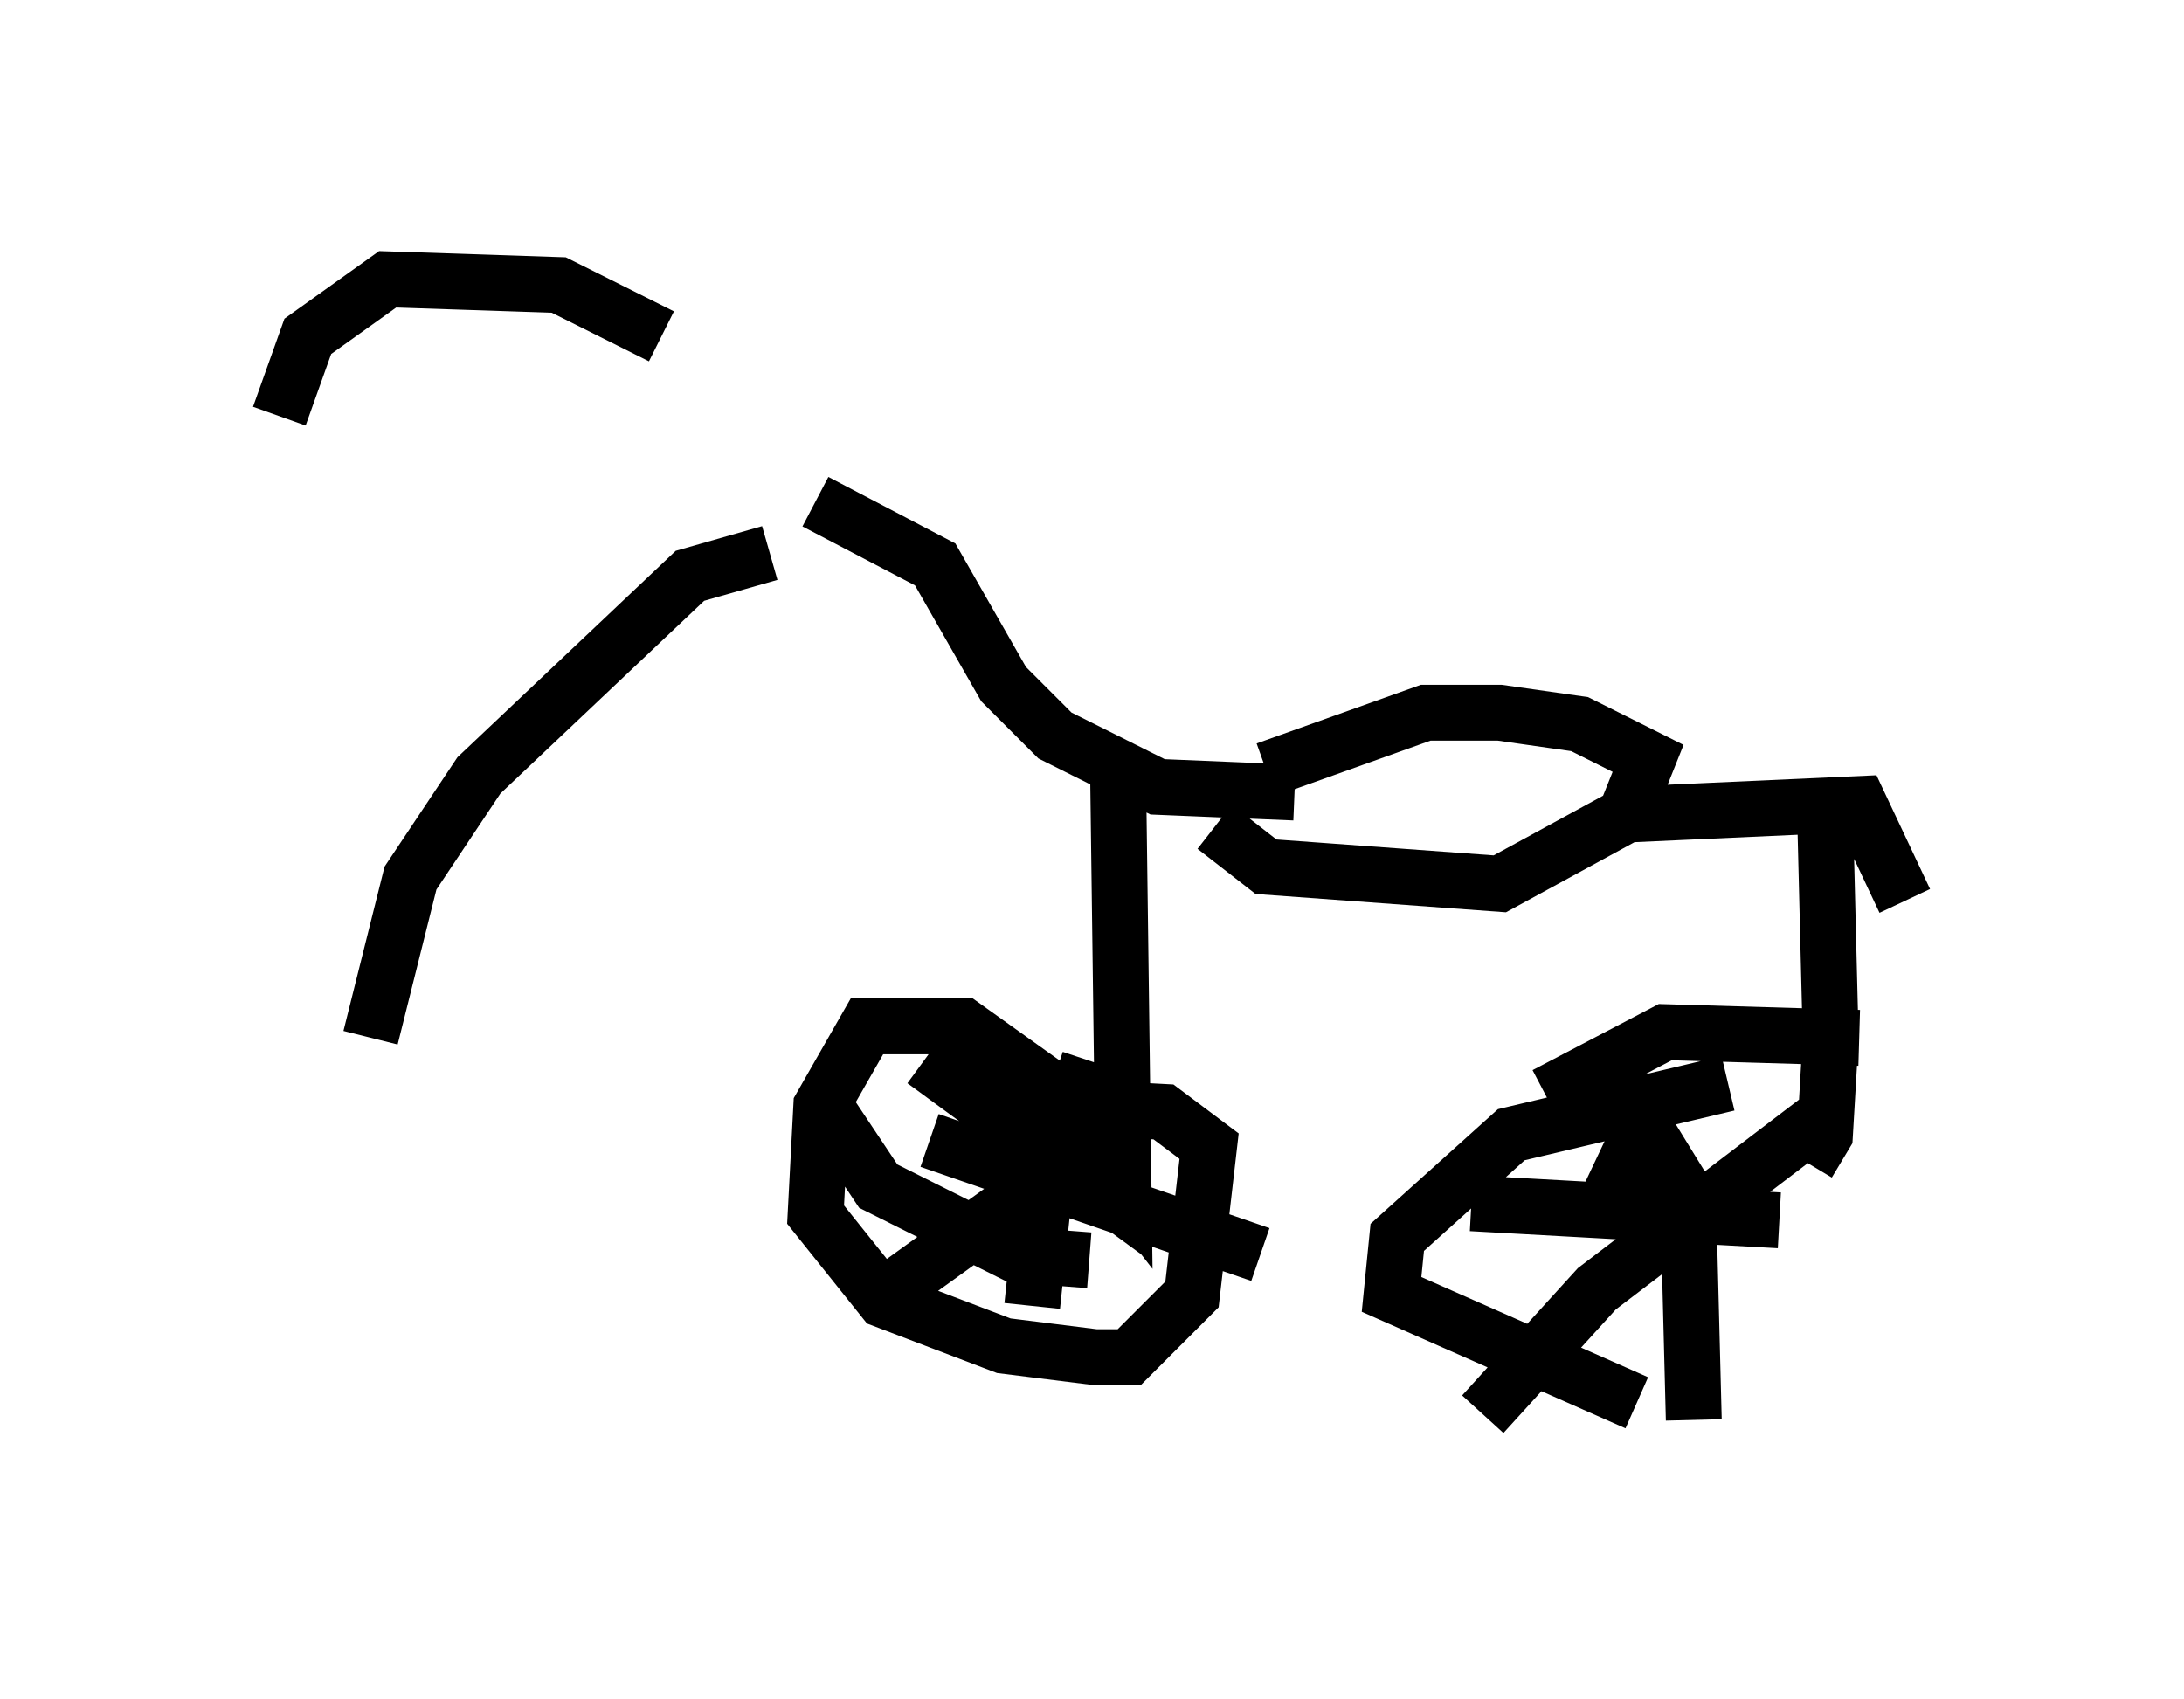 <?xml version="1.0" encoding="utf-8" ?>
<svg baseProfile="full" height="30.417" version="1.1" width="39.094" xmlns="http://www.w3.org/2000/svg" xmlns:ev="http://www.w3.org/2001/xml-events" xmlns:xlink="http://www.w3.org/1999/xlink"><defs /><rect fill="white" height="30.417" width="39.094" x="0" y="0" /><path d="M14.188, 10.104 m-2.348, -4.083 l-1.838, -0.919 -3.063, -0.102 l-1.429, 1.021 -0.51, 1.429 m8.779, 2.45 l-1.429, 0.408 -3.777, 3.573 l-1.225, 1.838 -0.715, 2.858 m7.963, -9.596 l2.144, 1.123 1.225, 2.144 l0.919, 0.919 1.838, 0.919 l2.45, 0.102 m-0.51, -0.408 l2.858, -1.021 1.327, 0.0 l1.429, 0.204 1.225, 0.613 l-0.408, 1.021 -2.246, 1.225 l-4.185, -0.306 -0.919, -0.715 m7.044, -0.204 l4.492, -0.204 0.817, 1.735 m-1.429, -1.633 l0.102, 4.083 -0.102, 1.735 l-0.306, 0.51 m-1.429, -1.429 l-3.879, 0.919 -2.042, 1.838 l-0.102, 1.021 4.39, 1.94 m3.981, -6.533 l-3.471, -0.102 -2.144, 1.123 m0.919, 1.123 l1.94, 0.919 m2.348, -1.838 l-4.288, 3.267 -2.042, 2.246 m2.858, -5.206 l0.817, 1.327 0.102, 3.981 m-3.981, -3.879 l5.513, 0.306 m-11.842, -8.371 l0.102, 7.758 -1.429, -1.838 l-1.429, -1.021 -1.735, 0.0 l-0.817, 1.429 -0.102, 1.94 l1.225, 1.531 2.144, 0.817 l1.633, 0.204 0.613, 0.0 l1.123, -1.123 0.306, -2.654 l-0.817, -0.613 -1.94, -0.102 m-2.246, 0.613 l5.921, 2.042 m-2.45, -1.94 l-1.429, 0.613 -2.552, 1.838 m0.408, -3.981 l4.185, 3.063 m-5.819, -2.042 l0.817, 1.225 2.45, 1.225 l1.327, 0.102 m-1.021, 0.817 l0.204, -1.94 0.817, -2.45 m13.577, -4.185 " fill="none" stroke="black" stroke-width="1" /></svg>